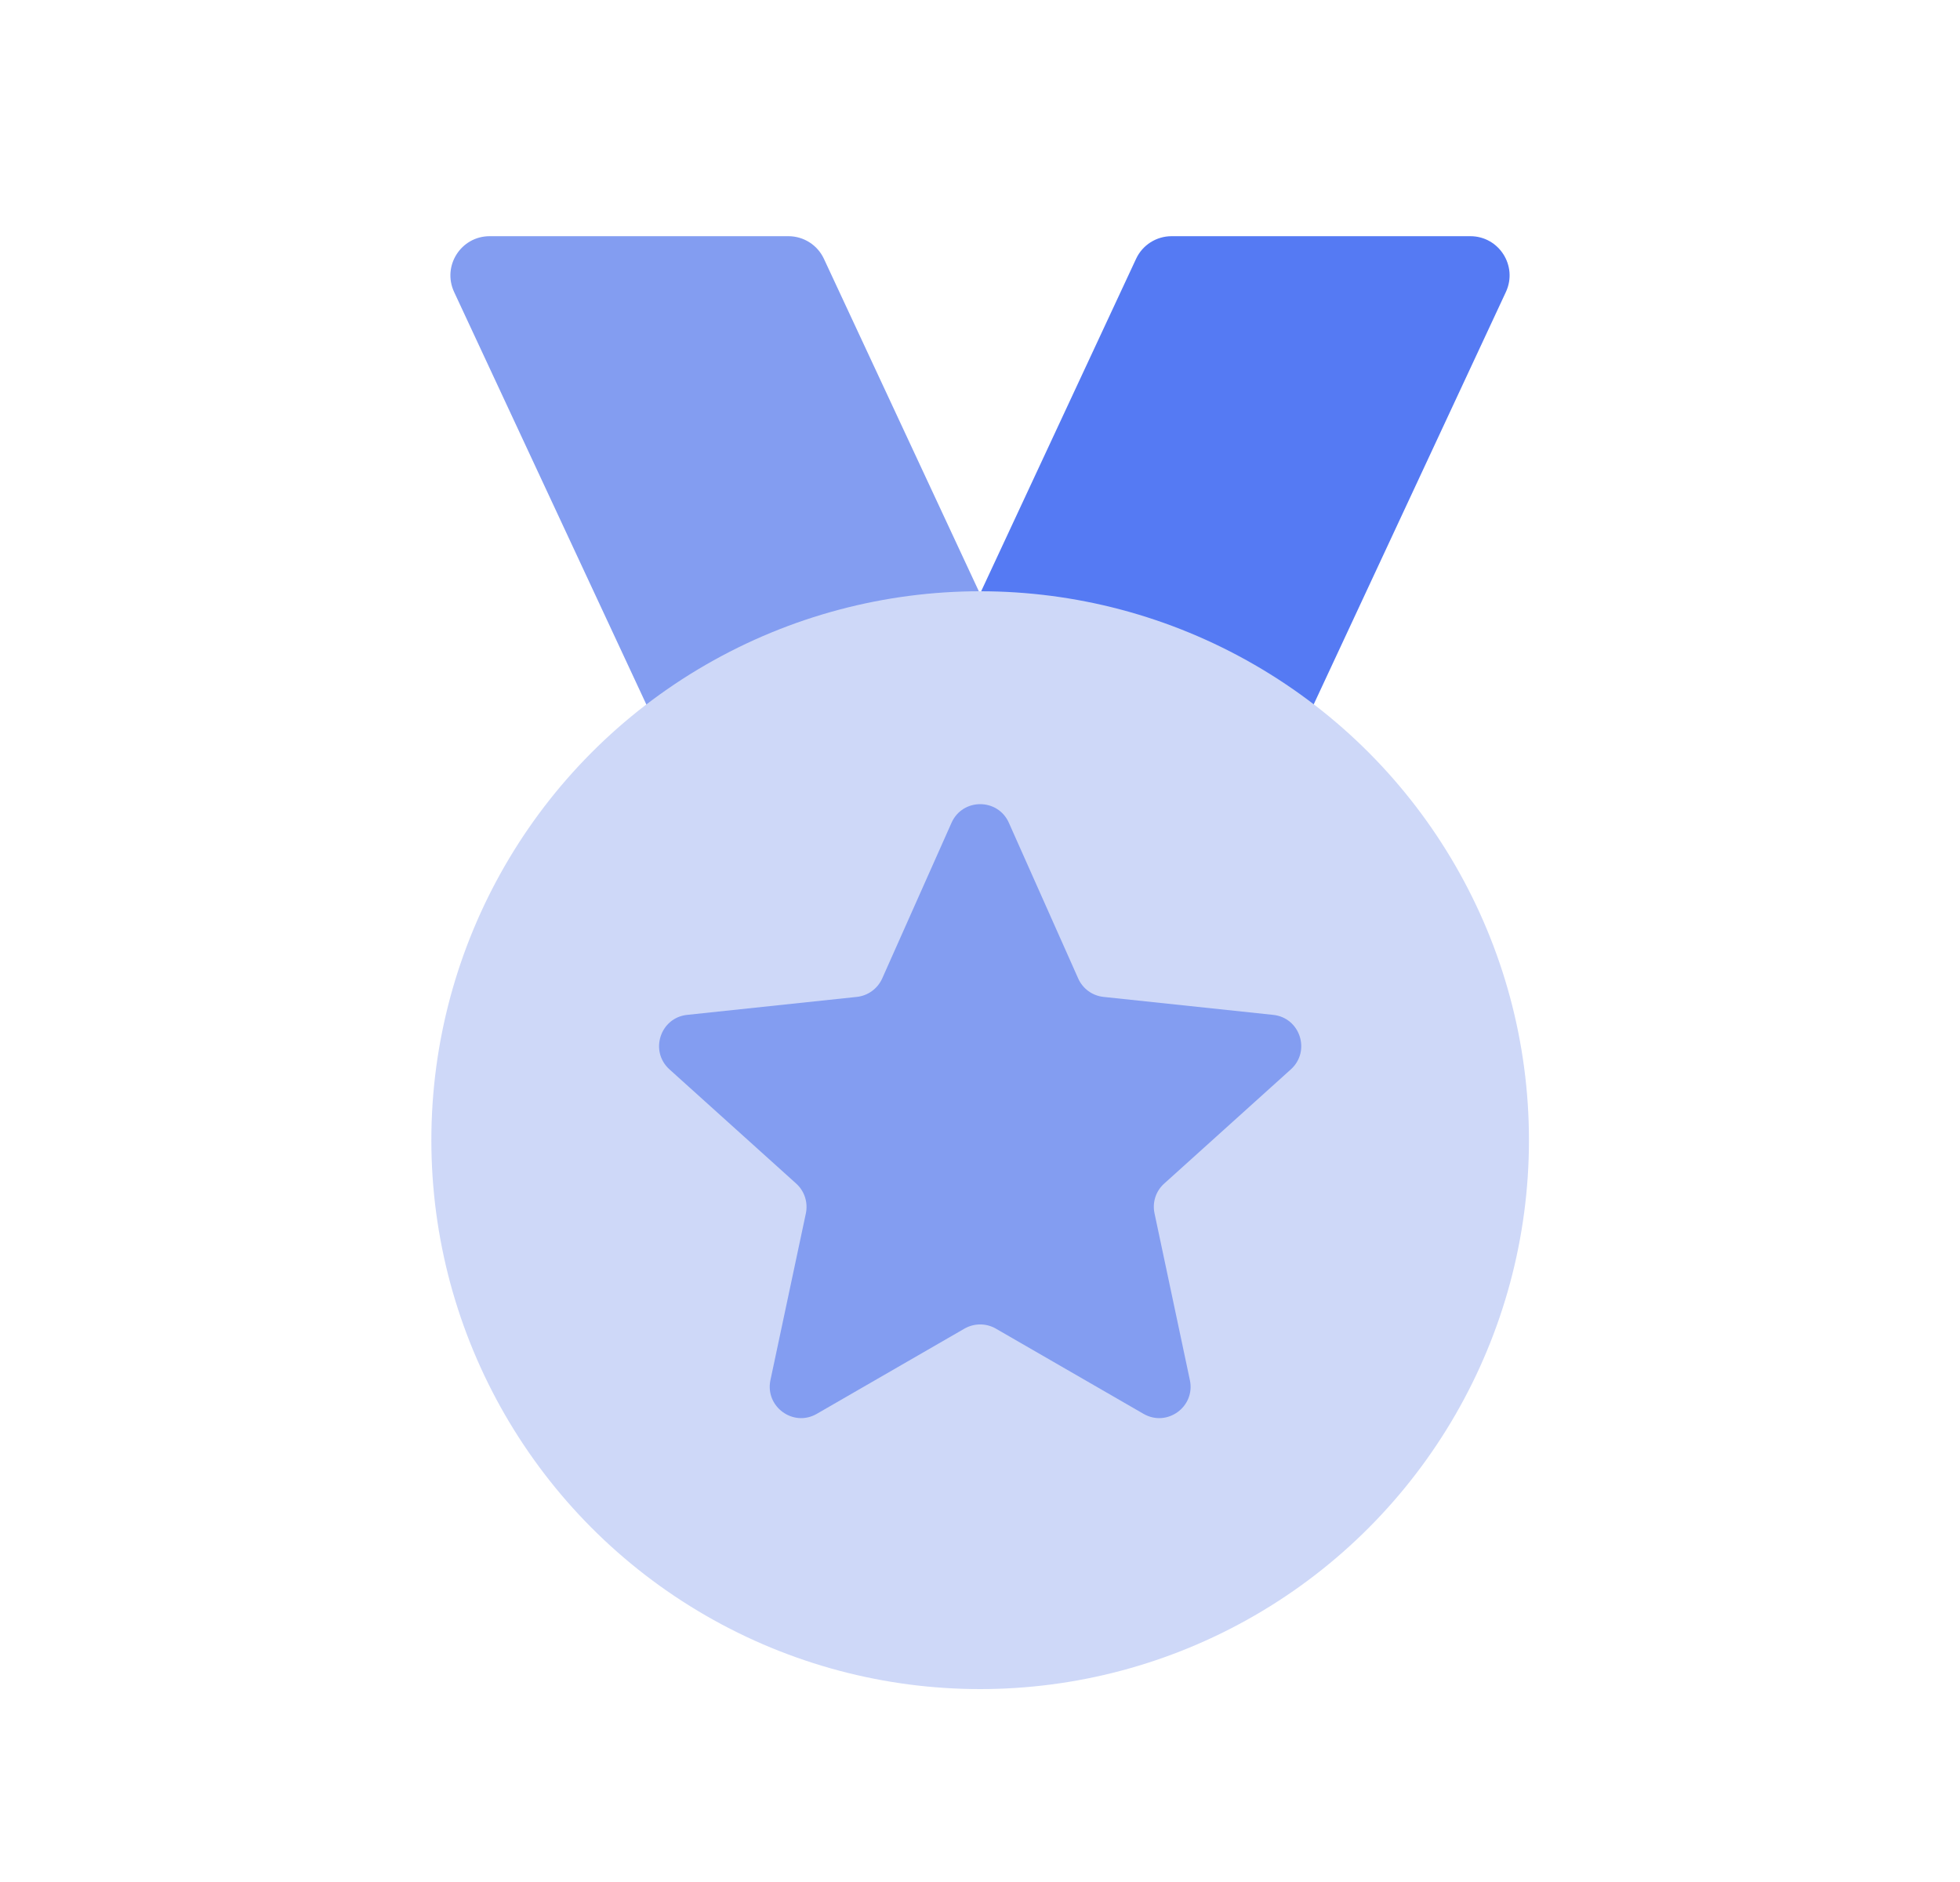 <svg width="25" height="24" viewBox="0 0 25 24" fill="none" xmlns="http://www.w3.org/2000/svg">
<path d="M5.792 3.723C5.638 3.391 5.88 3.012 6.246 3.012H10.056C10.25 3.012 10.427 3.124 10.509 3.3L15.043 13.028C15.197 13.36 14.956 13.739 14.59 13.739H10.78C10.585 13.739 10.408 13.627 10.326 13.45L5.792 3.723Z" fill="#839DF1"/>
<path d="M19.208 3.723C19.362 3.391 19.12 3.012 18.754 3.012H14.944C14.75 3.012 14.573 3.124 14.491 3.3L9.957 13.028C9.802 13.36 10.044 13.739 10.41 13.739H14.22C14.415 13.739 14.592 13.627 14.674 13.45L19.208 3.723Z" fill="#557AF3"/>
<circle cx="12.502" cy="14.54" r="7" fill="#CED8F8"/>
<path d="M12.137 10.492C12.278 10.176 12.727 10.176 12.868 10.492L13.753 12.479C13.811 12.609 13.934 12.698 14.076 12.713L16.239 12.942C16.584 12.978 16.722 13.405 16.465 13.637L14.85 15.093C14.743 15.188 14.696 15.333 14.726 15.473L15.177 17.6C15.249 17.939 14.886 18.203 14.586 18.03L12.702 16.943C12.579 16.872 12.426 16.872 12.302 16.943L10.418 18.03C10.119 18.203 9.756 17.939 9.827 17.6L10.279 15.473C10.308 15.333 10.261 15.188 10.155 15.093L8.539 13.637C8.282 13.405 8.421 12.978 8.765 12.942L10.928 12.713C11.07 12.698 11.193 12.609 11.252 12.479L12.137 10.492Z" fill="#839DF1"/>
</svg>
